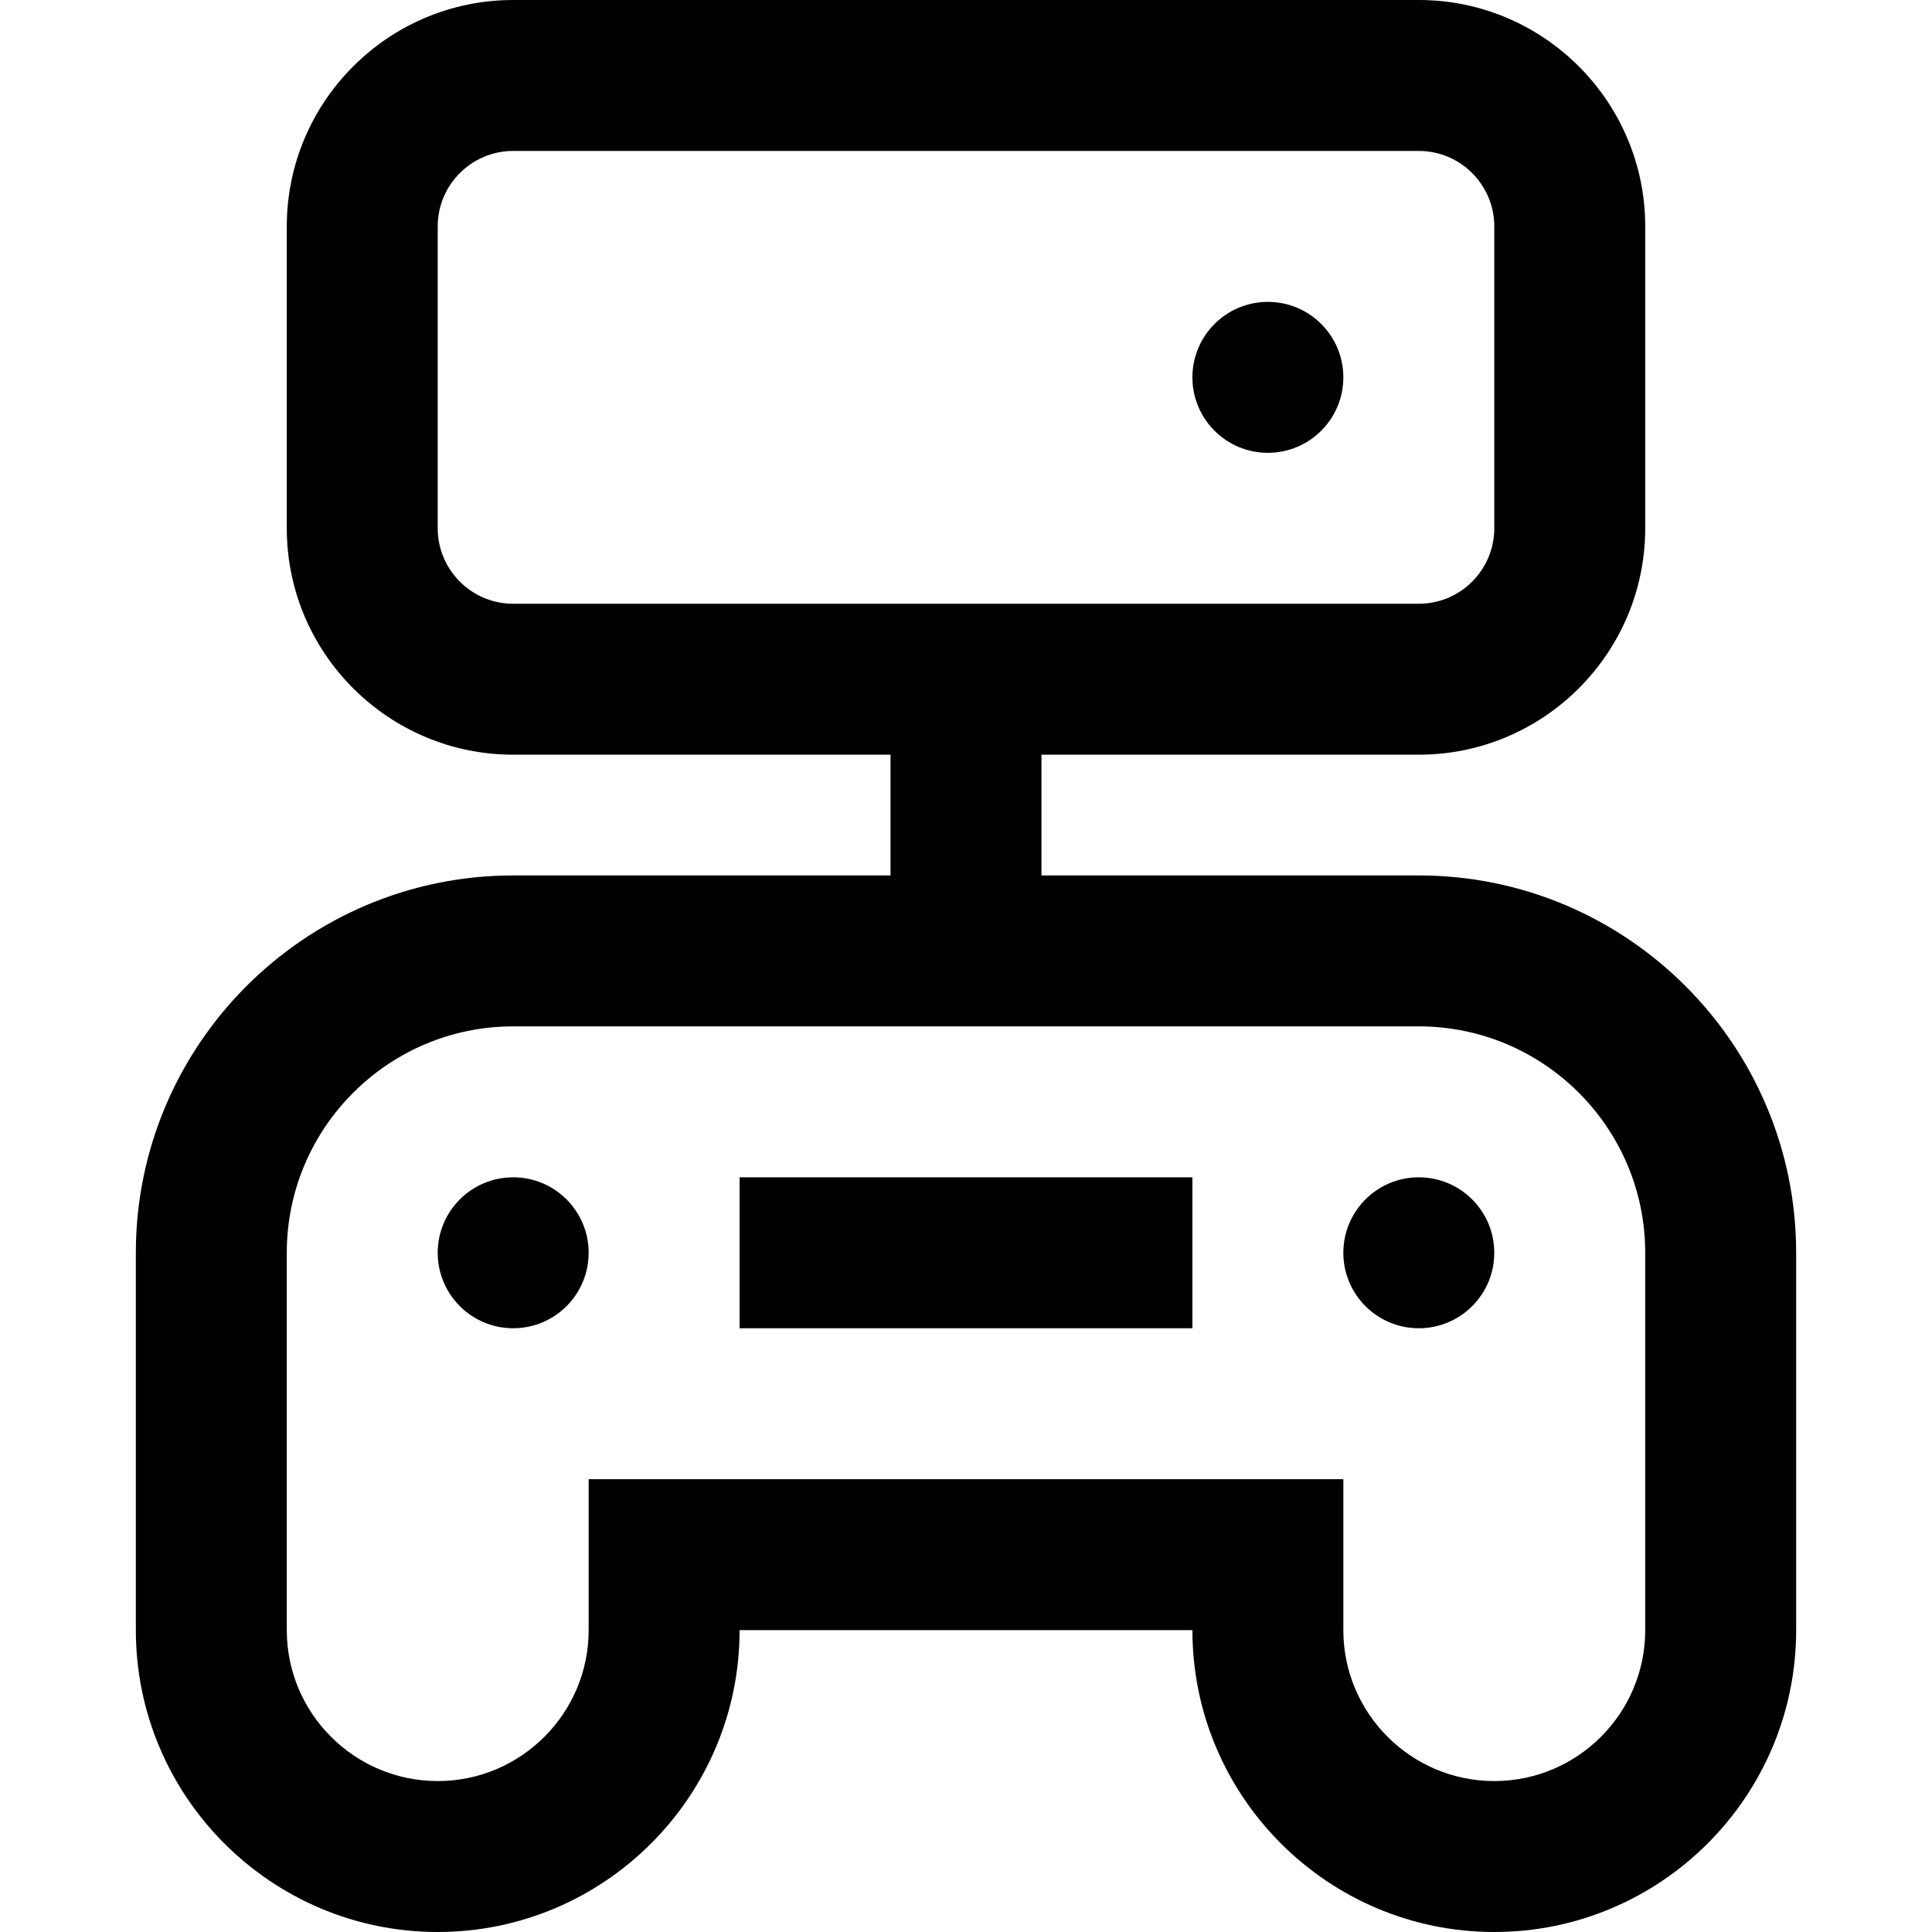 <svg id="Capa_1" enable-background="new 0 0 512 512" height="512" viewBox="0 0 512 512" width="512" xmlns="http://www.w3.org/2000/svg"><g><circle cx="336" cy="100" r="20"/><circle cx="136" cy="332" r="20"/><circle cx="376" cy="332" r="20"/><path d="m376 232h-100v-32h100c33.084 0 60-26.916 60-60v-80c0-33.084-26.916-60-60-60h-240c-33.084 0-60 26.916-60 60v80c0 33.084 26.916 60 60 60h100v32h-100c-55.141 0-100 44.86-100 100v100c0 44.112 35.888 80 80 80s80-35.888 80-80h120c0 44.112 35.888 80 80 80s80-35.888 80-80v-100c0-55.14-44.859-100-100-100zm-240-72c-11.028 0-20-8.972-20-20v-80c0-11.028 8.972-20 20-20h240c11.028 0 20 8.972 20 20v80c0 11.028-8.972 20-20 20-10.046 0-229.811 0-240 0zm300 272c0 22.056-17.944 40-40 40s-40-17.944-40-40v-40h-200v40c0 22.056-17.944 40-40 40s-40-17.944-40-40v-100c0-33.084 26.916-60 60-60h240c33.084 0 60 26.916 60 60z"/><path d="m196 312h120v40h-120z"/></g></svg>